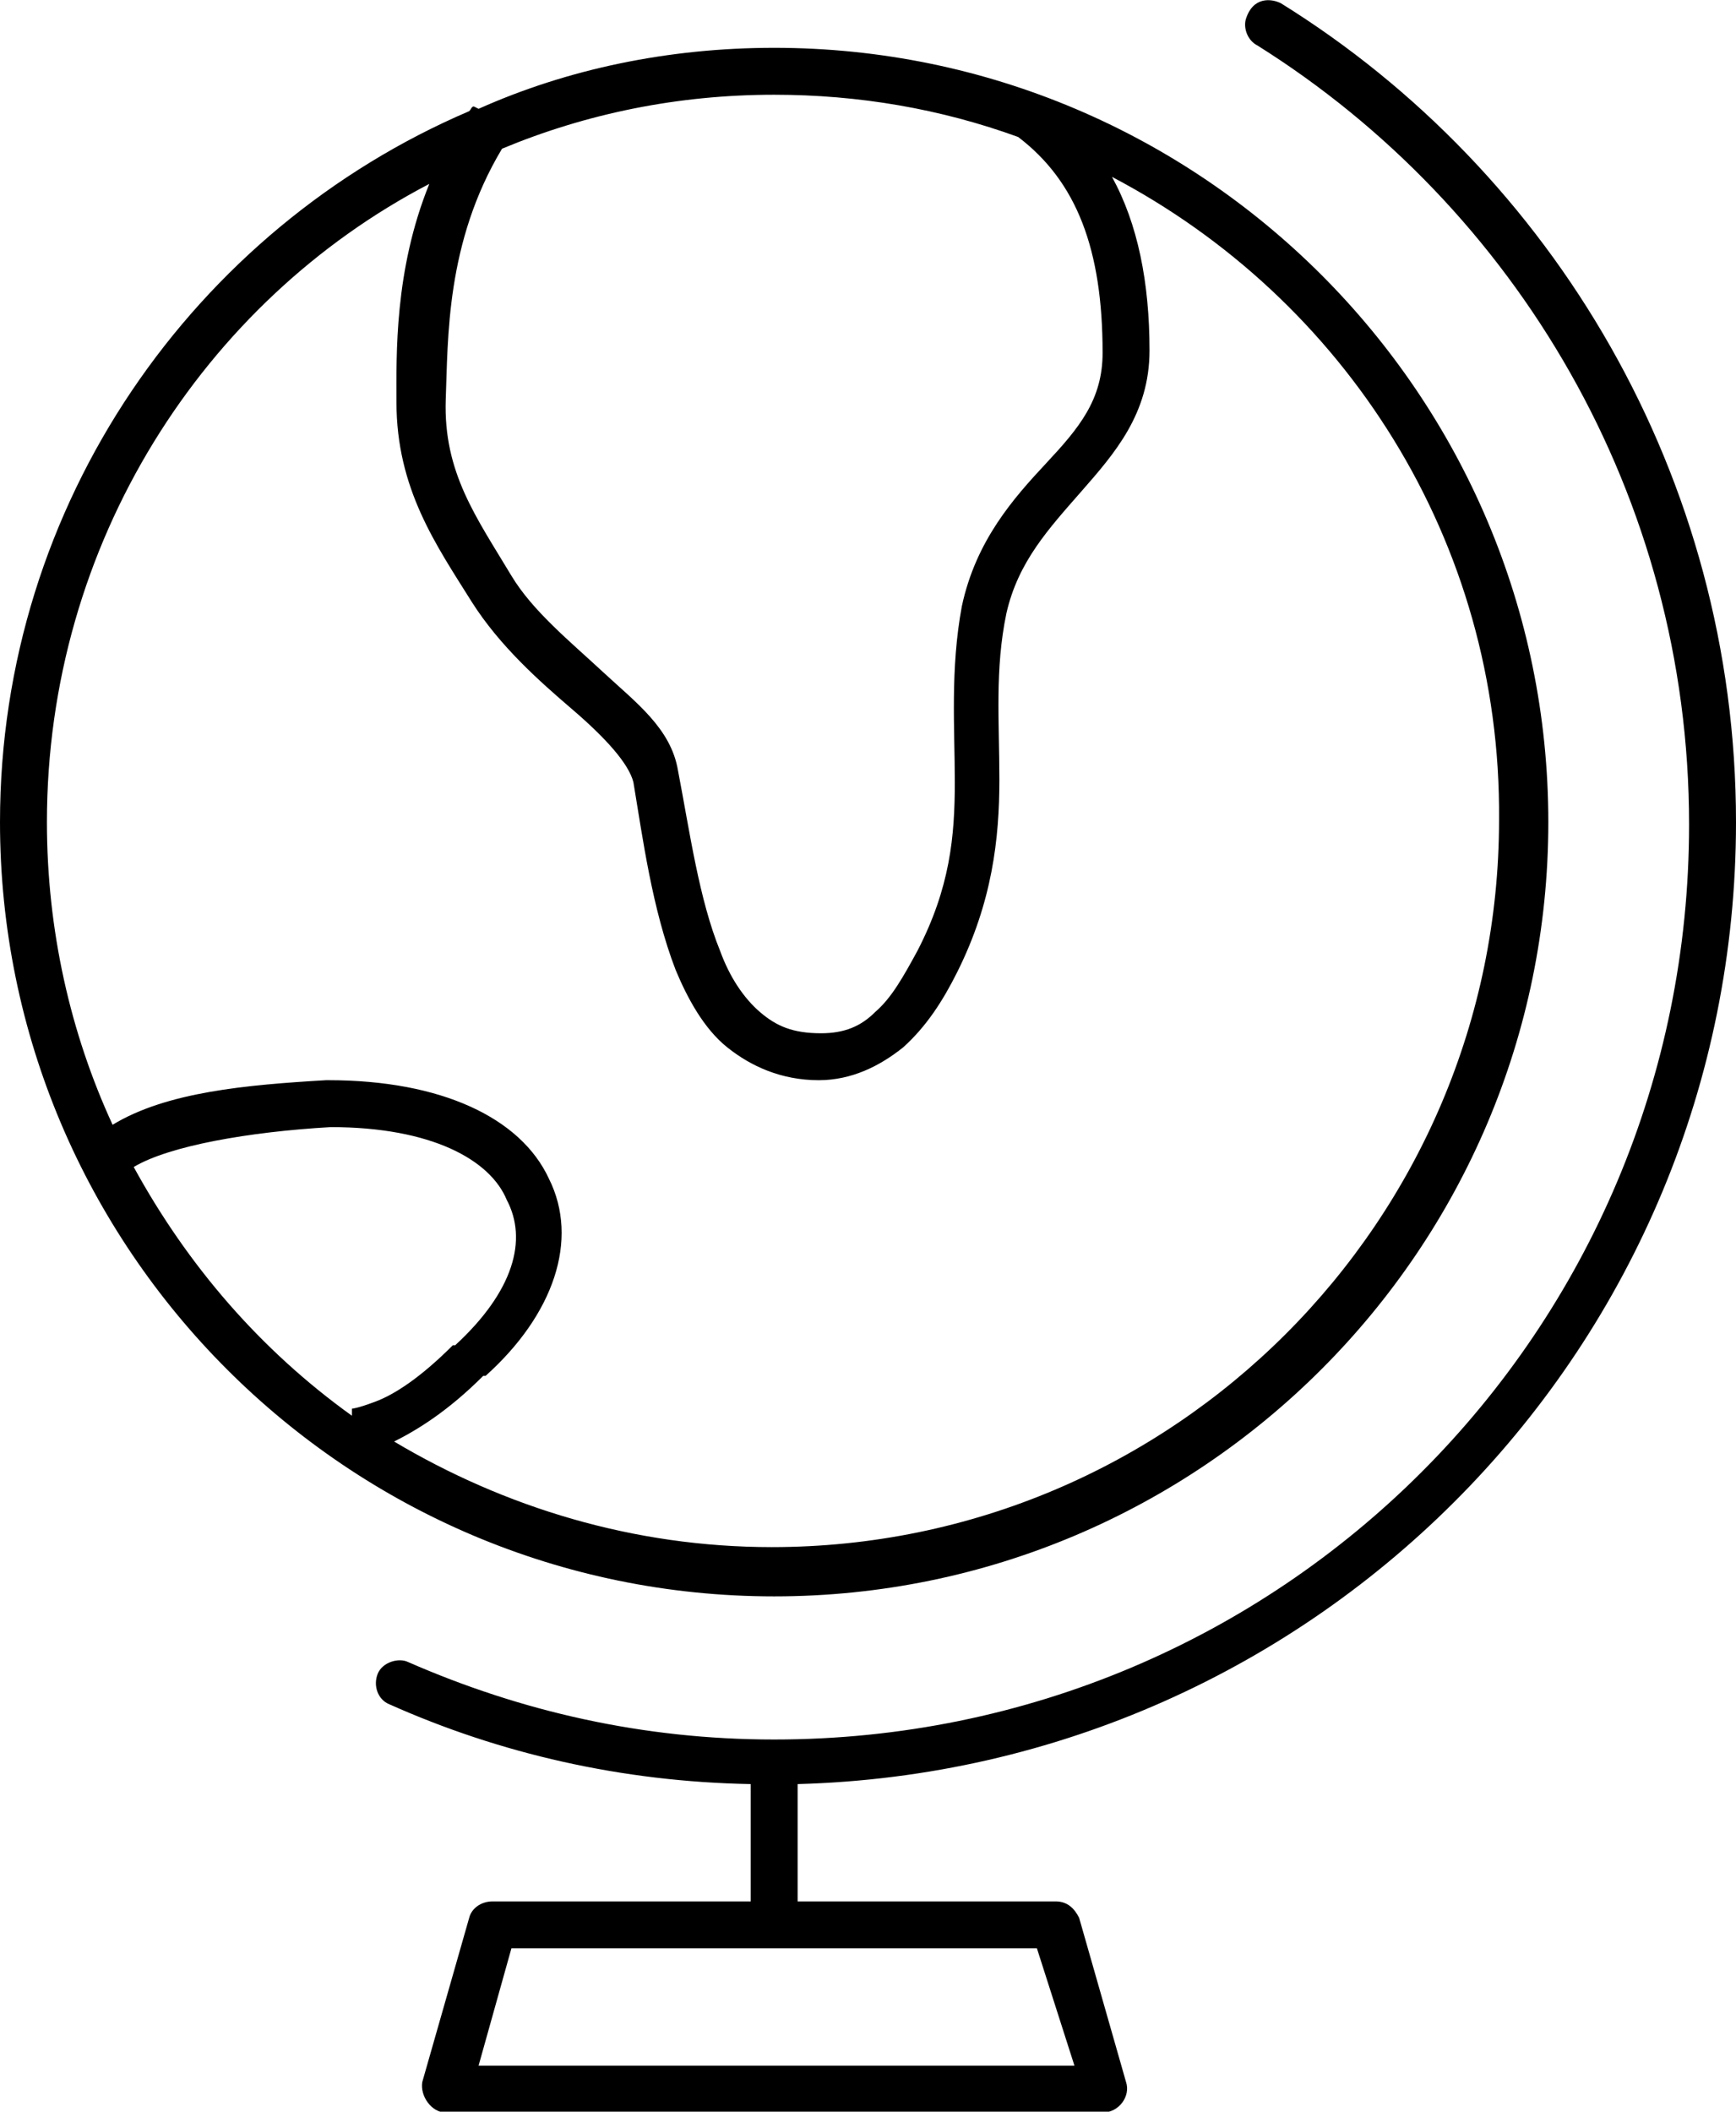 <?xml version="1.0" encoding="utf-8"?>
<!-- Generator: Adobe Illustrator 25.2.0, SVG Export Plug-In . SVG Version: 6.00 Build 0)  -->
<svg version="1.1" id="Слой_1" xmlns="http://www.w3.org/2000/svg" xmlns:xlink="http://www.w3.org/1999/xlink" x="0px" y="0px"
	 width="74px" height="90px" viewBox="0 0 74 90" style="enable-background:new 0 0 74 90;" xml:space="preserve">
<g transform="translate(0,-952.362)">
	<path d="M54.6,952.5c11.6,7.2,19.4,20.2,19.4,34.9c0,22.3-17.8,40.4-40,41v5h11c0.5,0,0.8,0.3,1,0.7l2,7c0.2,0.6-0.3,1.3-1,1.3H19
		c-0.6,0-1.1-0.7-1-1.3l2-7c0.1-0.4,0.5-0.7,1-0.7h11v-5c-5.5-0.1-10.7-1.3-15.4-3.4c-0.5-0.2-0.7-0.8-0.5-1.3
		c0.2-0.5,0.9-0.7,1.3-0.5c4.8,2.1,10,3.3,15.6,3.3c21.6,0,39-17.4,39-39c0-14-7.4-26.3-18.4-33.2c-0.4-0.2-0.6-0.7-0.5-1.1
		C53.4,952.2,54.2,952.3,54.6,952.5z M33,954.4c18.2,0,33,14.8,33,33c0,18.2-14.8,33-33,33c-18.2,0-33-14.8-33-33
		c0-13.6,8.3-25.3,20-30.3c0.1-0.1,0.1-0.2,0.2-0.2l0.2,0.1C24.2,955.3,28.5,954.4,33,954.4z M33,956.4c-4.1,0-8,0.8-11.6,2.3
		c-2.4,4-2.3,8.1-2.4,10.7c-0.1,3.1,1.3,5,2.8,7.5c0.9,1.5,2.5,2.8,3.9,4.1s2.9,2.4,3.2,4.2c0.5,2.6,0.9,5.5,1.8,7.7
		c0.4,1.1,1,2,1.7,2.6c0.7,0.6,1.4,0.9,2.6,0.9c1,0,1.7-0.3,2.3-0.9c0.7-0.6,1.2-1.5,1.8-2.6c1.4-2.7,1.6-4.9,1.6-7.2
		c0-2.3-0.2-4.8,0.3-7.5c0.6-2.8,2.2-4.6,3.6-6.1c1.4-1.5,2.4-2.7,2.4-4.7c0-4.4-1.1-7.3-3.6-9.2C40.1,957,36.6,956.4,33,956.4z
		 M47.4,959.9c1.1,2,1.6,4.5,1.6,7.4c0,2.7-1.5,4.4-2.9,6s-2.7,3-3.2,5.2c-0.5,2.4-0.3,4.6-0.3,7.1c0,2.5-0.3,5.2-1.8,8.2
		c-0.6,1.2-1.3,2.3-2.3,3.2c-1,0.8-2.2,1.4-3.6,1.4c-1.6,0-2.9-0.6-3.9-1.4s-1.7-2.1-2.2-3.3c-1-2.6-1.4-5.6-1.8-8
		c-0.2-0.8-1.2-1.9-2.6-3.1c-1.4-1.2-3.1-2.7-4.3-4.6c-1.5-2.4-3.2-4.8-3.2-8.5c0-2-0.1-5.6,1.4-9.3C8.7,965.2,2,975.5,2,987.4
		c0,4.6,1,9,2.8,12.9c2.3-1.4,5.7-1.7,9.1-1.9c0,0,0,0,0.1,0c4.8,0,8.2,1.6,9.4,4.2c1.3,2.6,0.2,5.8-2.7,8.4l0,0c0,0,0,0-0.1,0
		c-1.5,1.5-2.8,2.3-3.8,2.8c4.7,2.8,10.2,4.5,16.1,4.5c17.1,0,31-13.9,31-31C64,975.4,57.3,965.1,47.4,959.9L47.4,959.9z
		 M14.1,1000.4C14.1,1000.4,14.1,1000.4,14.1,1000.4c-3.5,0.2-6.9,0.8-8.4,1.7c2.3,4.2,5.4,7.8,9.3,10.6v-0.3c0,0,0.2,0,1-0.3
		c0.8-0.3,1.9-1,3.3-2.4c0,0,0,0,0.1,0c2.5-2.3,3.1-4.5,2.2-6.2C20.9,1001.8,18.4,1000.4,14.1,1000.4L14.1,1000.4z M44.2,1035.4
		H21.8l-1.4,5h25.4L44.2,1035.4z" fill="currentColor" />
</g>
</svg>
